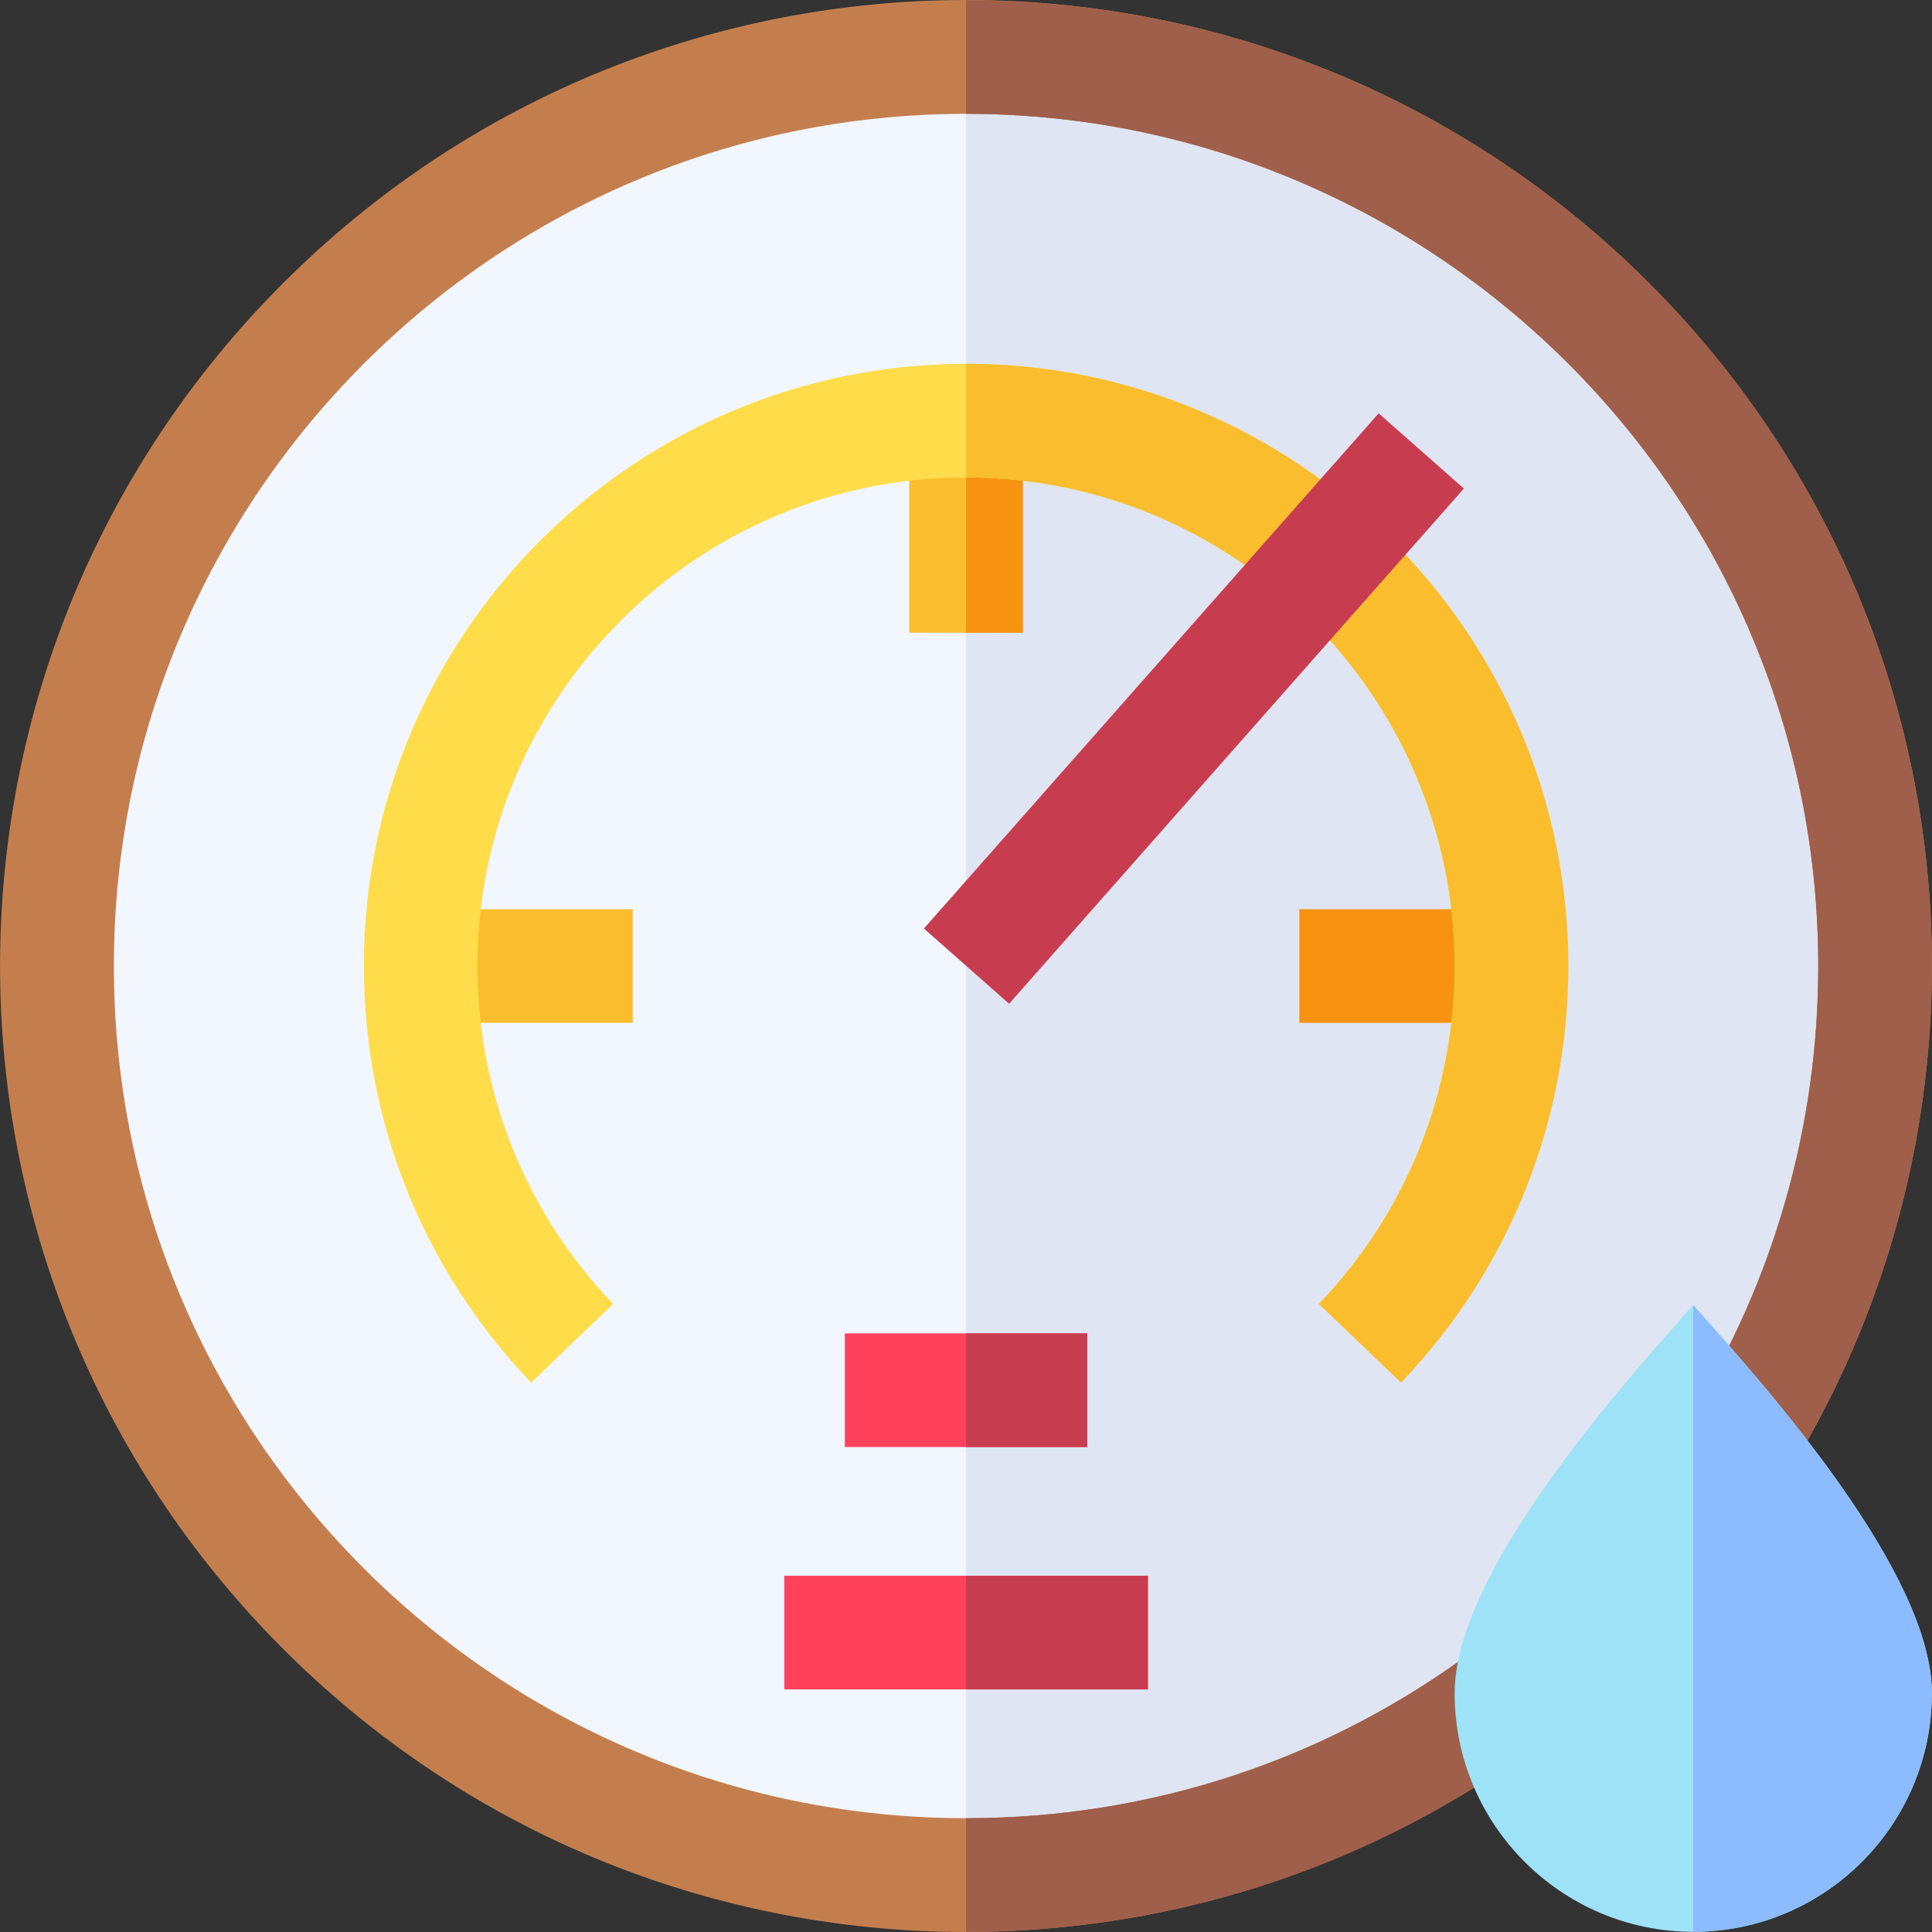 <svg id="Capa_1" enable-background="new 0 0 510.107 510.107" height="512" viewBox="0 0 510.107 510.107" width="512" xmlns="http://www.w3.org/2000/svg"><rect x="0" y="0" width="510.107" height="510.107" fill="#333333" stroke="none"/><g><path d="m459.142 381.438-60.07 65.64c-40.11 30.13-89.97 47.98-144 47.98-132.55 0-240-107.45-240-240s107.45-240 240-240c189.147 0 302.179 208.32 204.07 366.38z" fill="#f1f6ff"/><path d="m459.142 381.438-60.07 65.64c-40.11 30.13-89.97 47.98-144 47.98v-480c189.147 0 302.179 208.32 204.07 366.38z" fill="#dfe5f2"/><path d="m471.882 389.348-25.48-15.82c22.03-35.49 33.67-76.46 33.67-118.47 0-124.07-100.93-225-225-225s-225 100.93-225 225 100.93 225 225 225c49.14 0 95.82-15.55 134.99-44.97l18.02 23.98c-100.249 75.305-242.464 67.175-333.32-23.7-99.646-99.625-99.681-260.96 0-360.62 99.626-99.646 260.96-99.681 360.62 0 86.256 86.238 96.998 217.159 36.5 314.6z" fill="#c47e4e"/><path d="m390.062 435.088 18.02 23.98c-44.41 33.36-97.32 50.99-153.01 50.99v-30c49.14 0 95.82-15.55 134.99-44.97z" fill="#a05f4b"/><path d="m510.072 255.058c0 47.61-13.2 94.04-38.19 134.29l-25.48-15.82c22.03-35.49 33.67-76.46 33.67-118.47 0-124.07-100.93-225-225-225v-30c140.937 0 255 114.055 255 255z" fill="#a05f4b"/><path d="m240.072 111.058h30v56h-30z" fill="#f9bd2e"/><path d="m255.072 111.058h15v56h-15z" fill="#f79311"/><path d="m111.072 240.058h56v30h-56z" fill="#f9bd2e"/><path d="m343.072 240.058h56v30h-56z" fill="#f79311"/><path d="m414.072 255.058c0 41.19-15.69 80.24-44.17 109.98l-21.66-20.76c23.1-24.12 35.83-55.8 35.83-89.22 0-71.13-57.87-129-129-129s-129 57.87-129 129c0 33.42 12.73 65.1 35.83 89.22l-21.66 20.76c-28.48-29.74-44.17-68.79-44.17-109.98 0-87.67 71.33-159 159-159s159 71.33 159 159z" fill="#ffdd4a"/><path d="m414.072 255.058c0 41.19-15.69 80.24-44.17 109.98l-21.66-20.76c23.1-24.12 35.83-55.8 35.83-89.22 0-71.13-57.87-129-129-129v-30c87.67 0 159 71.33 159 159z" fill="#f9bd2e"/><path d="m223.072 352.058h64v30h-64z" fill="#ff415b"/><path d="m255.072 352.058h32v30h-32z" fill="#c83c50"/><path d="m207.072 416.058h96v30h-96z" fill="#ff415b"/><path d="m255.072 416.058h48v30h-48z" fill="#c83c50"/><path d="m224.385 172.058h181.373v30h-181.373z" fill="#c83c50" transform="matrix(.662 -.75 .75 .662 -33.649 299.549)"/><path d="m510.072 447.058c0 34.74-28.26 63-63 63s-63-28.26-63-63c0-31.34 42.209-79.284 63-102.46 20.823 23.211 63 71.129 63 102.46z" fill="#9ee2f8"/><path d="m510.072 447.058c0 34.74-28.26 63-63 63v-165.46c20.823 23.211 63 71.129 63 102.46z" fill="#8cbcff"/></g></svg>